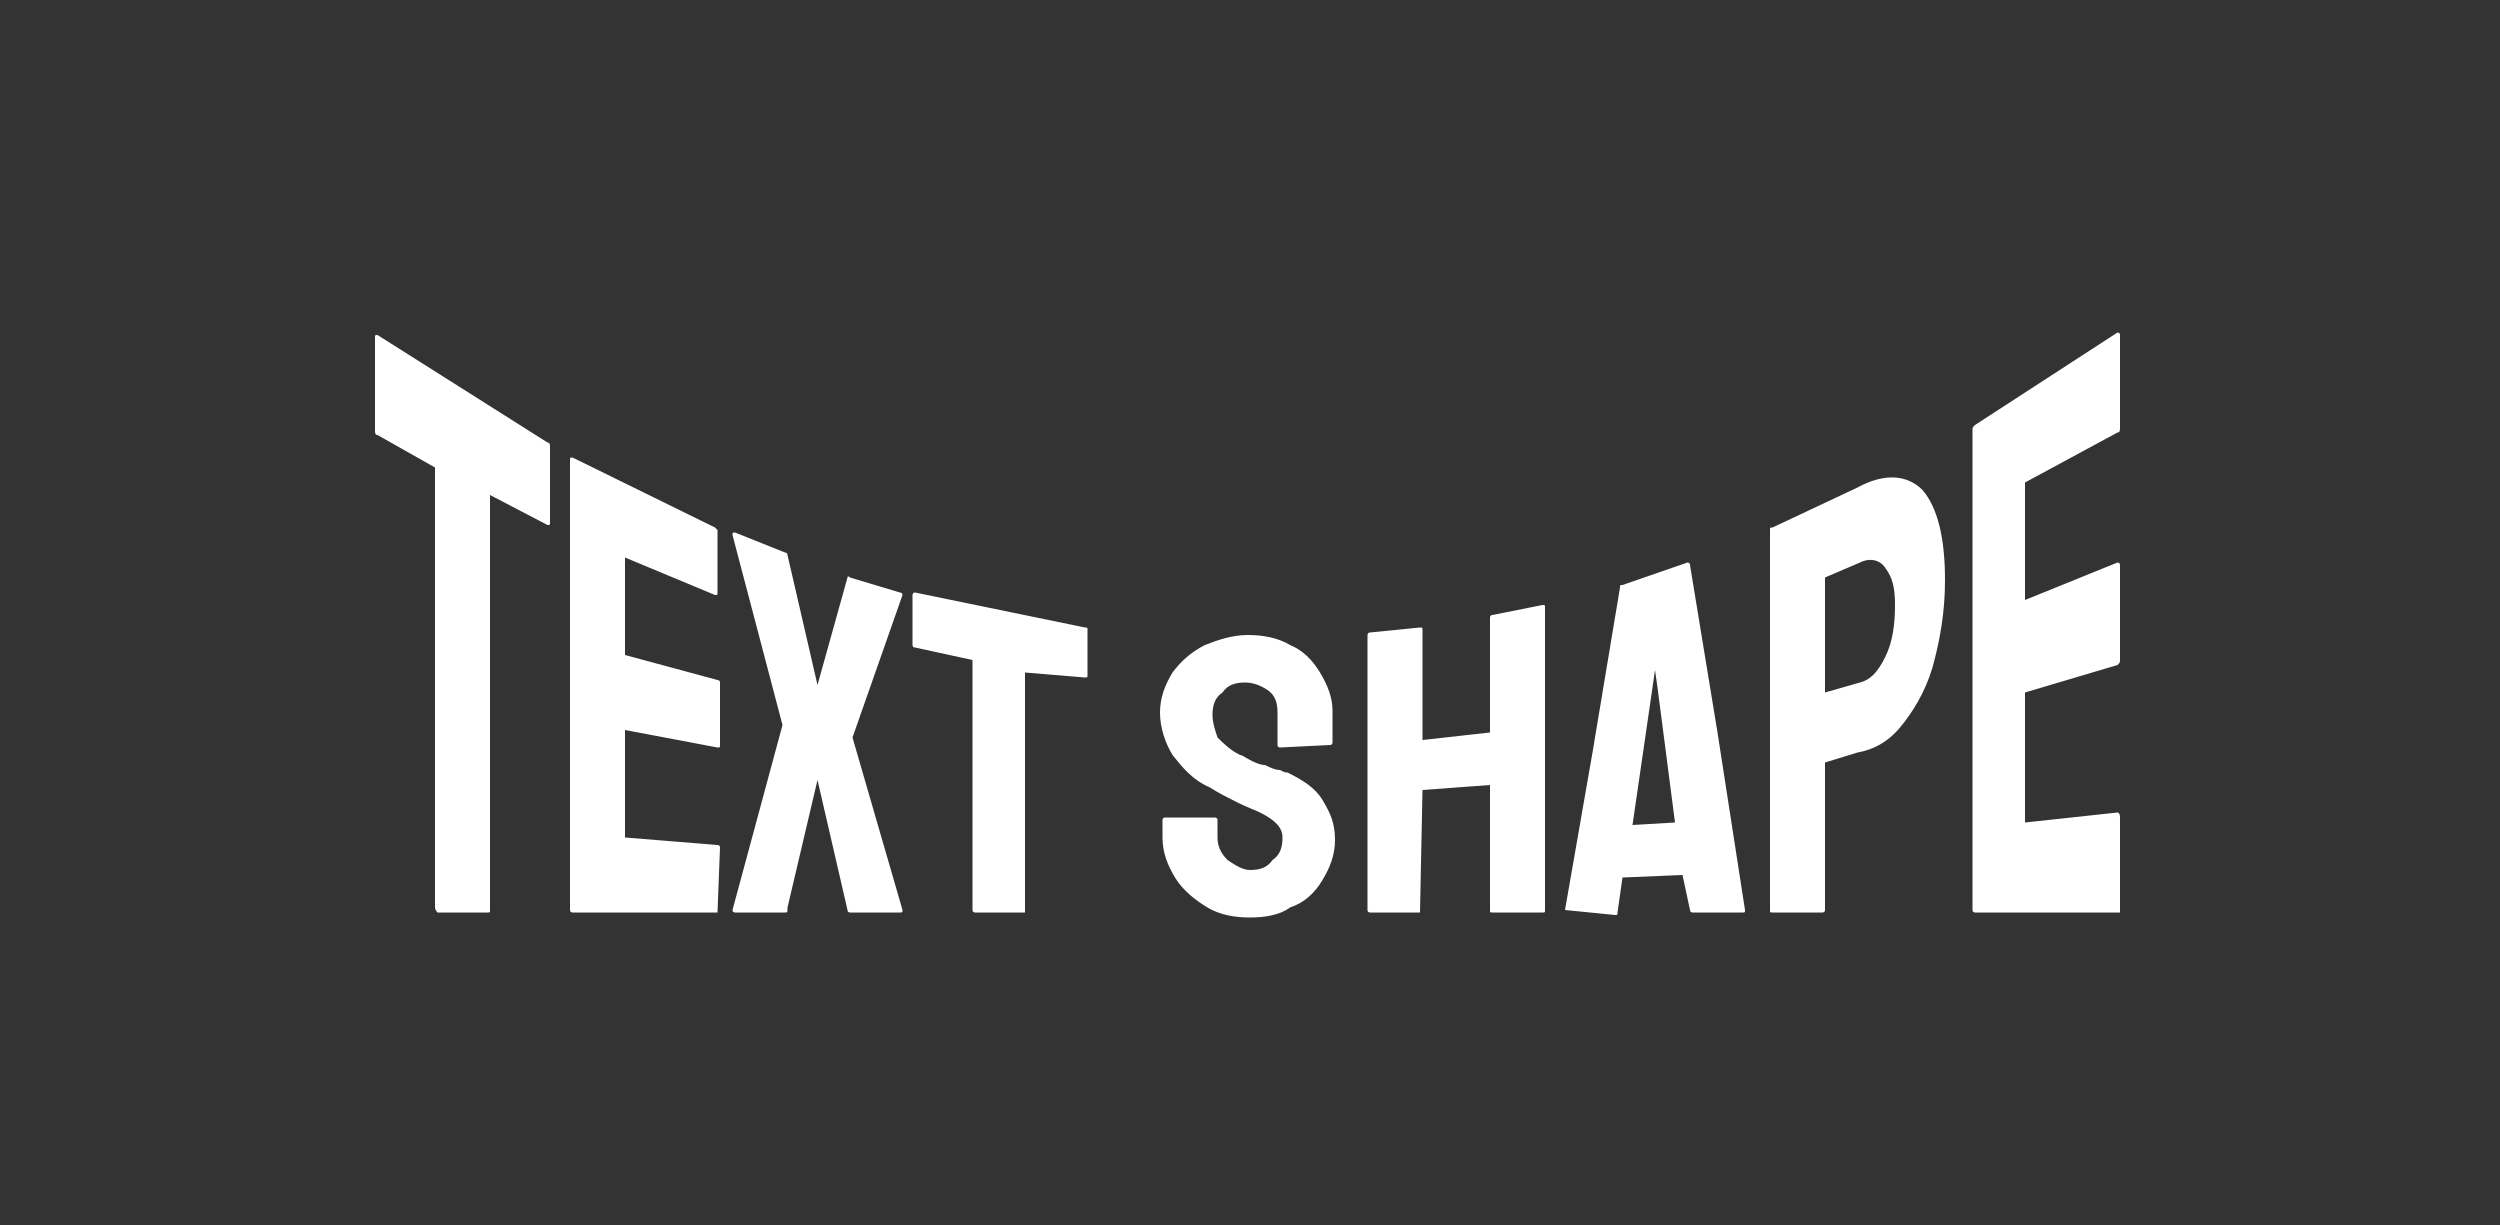 <?xml version="1.0" encoding="utf-8"?>
<!-- Generator: Adobe Illustrator 25.2.1, SVG Export Plug-In . SVG Version: 6.00 Build 0)  -->
<svg version="1.1" id="Layer_1" xmlns="http://www.w3.org/2000/svg" xmlns:xlink="http://www.w3.org/1999/xlink" x="0px" y="0px"
	 viewBox="0 0 100 49" style="enable-background:new 0 0 100 49;" xml:space="preserve">
<rect x="0" y="0" width="100" height="49" fill="#333333" stroke="none"/>
<style type="text/css">
	.st0{fill:#FFFFFF;stroke:#FFFFFF;stroke-width:0.629;stroke-miterlimit:22.691;stroke-opacity:0;}
</style>
<path class="st0" d="M19.5,36.5h-2c0,0-0.1-0.1-0.1-0.2l0,0v-8.8v-8.8l-2.3-1.3c-0.1,0-0.1-0.1-0.1-0.2l0,0l0-3.7
	c0-0.1,0-0.1,0.1-0.1l0,0l6.8,4.3c0.1,0,0.1,0.1,0.1,0.2l0,0v3c0,0.1,0,0.1-0.1,0.1l0,0l-2.3-1.2v8.3l0,8.3
	C19.6,36.5,19.6,36.5,19.5,36.5L19.5,36.5z M28.7,36.5h-5.8c0,0-0.1,0-0.1-0.1l0,0v-9l0-9c0-0.1,0-0.1,0.1-0.1l0,0l5.7,2.8
	c0,0,0.1,0.1,0.1,0.1l0,0v2.5c0,0.1,0,0.1-0.1,0.1l0,0L25,22.3v3.9l3.7,1c0,0,0.1,0,0.1,0.1l0,0l0,2.5c0,0.1,0,0.1-0.1,0.1l0,0
	L25,29.2v4.3l3.7,0.3c0,0,0.1,0,0.1,0.1l0,0L28.7,36.5C28.8,36.5,28.7,36.5,28.7,36.5L28.7,36.5z M31.4,36.5h-2c0,0-0.1,0-0.1-0.1
	l0,0l2-7.4l-2-7.6c0-0.1,0-0.1,0.1-0.1l0,0l2,0.8c0.1,0,0.1,0.1,0.1,0.1l0,0l1.2,5.2l1.2-4.3c0,0,0-0.1,0.1,0l0,0l2,0.6
	c0,0,0.1,0,0.1,0.1l0,0l-2,5.7l2,6.9c0,0.1,0,0.1-0.1,0.1l0,0h-2c0,0-0.1,0-0.1-0.1l0,0l-1.2-5.2l-1.2,5.1
	C31.5,36.5,31.5,36.5,31.4,36.5L31.4,36.5z M41,36.5h-2c0,0-0.1,0-0.1-0.1l0,0v-5v-5l-2.3-0.5c-0.1,0-0.1-0.1-0.1-0.1l0,0l0-2
	c0,0,0-0.1,0.1-0.1l0,0l6.8,1.4c0.1,0,0.1,0,0.1,0.1l0,0v1.8c0,0.1,0,0.1-0.1,0.1l0,0L41,26.9v4.8L41,36.5C41,36.5,41,36.5,41,36.5
	L41,36.5z M50,36.7L50,36.7c-0.6,0-1.2-0.1-1.7-0.4c-0.5-0.3-1-0.7-1.3-1.2c-0.3-0.5-0.5-1-0.5-1.6l0,0v-0.7c0,0,0-0.1,0.1-0.1l0,0
	l2,0c0,0,0.1,0,0.1,0.1l0,0v0.7c0,0.3,0.1,0.6,0.4,0.9c0.3,0.2,0.6,0.4,0.9,0.4l0,0c0.4,0,0.7-0.1,0.9-0.4c0.3-0.2,0.4-0.5,0.4-0.9
	l0,0c0-0.4-0.3-0.7-0.9-1l0,0c-0.2-0.1-0.5-0.2-0.9-0.4c-0.4-0.2-0.8-0.4-1.1-0.6l0,0c-0.7-0.3-1.1-0.8-1.5-1.3
	c-0.3-0.5-0.5-1.1-0.5-1.7l0,0c0-0.6,0.2-1.1,0.5-1.6c0.3-0.4,0.7-0.8,1.3-1.1c0.5-0.2,1.1-0.4,1.7-0.4l0,0c0.6,0,1.2,0.1,1.7,0.4
	c0.5,0.2,0.9,0.6,1.2,1.1c0.3,0.5,0.5,1,0.5,1.5l0,0v1.3c0,0,0,0.1-0.1,0.1l0,0l-2,0.1c0,0-0.1,0-0.1-0.1l0,0l0-1.3
	c0-0.4-0.1-0.7-0.4-0.9s-0.6-0.3-0.9-0.3l0,0c-0.4,0-0.7,0.1-0.9,0.4c-0.3,0.2-0.4,0.5-0.4,0.9l0,0c0,0.3,0.1,0.6,0.2,0.9
	c0.2,0.2,0.5,0.5,0.9,0.7l0,0c0.1,0,0.2,0.1,0.4,0.2c0.2,0.1,0.4,0.2,0.6,0.2c0.2,0.1,0.4,0.2,0.6,0.2c0.2,0.1,0.2,0.1,0.3,0.1l0,0
	c0.6,0.3,1.1,0.6,1.4,1.1s0.5,0.9,0.5,1.6l0,0c0,0.6-0.2,1.1-0.5,1.6c-0.3,0.5-0.7,0.9-1.3,1.1C51.2,36.6,50.6,36.7,50,36.7z
	 M56.8,36.5h-2c0,0-0.1,0-0.1-0.1l0,0l0-5.5v-5.5c0,0,0-0.1,0.1-0.1l0,0l2-0.2c0.1,0,0.1,0,0.1,0.1l0,0l0,4.4l2.7-0.3v-4.6
	c0,0,0-0.1,0.1-0.1l0,0l2-0.4c0.1,0,0.1,0,0.1,0.1l0,0l0,6l0,6.1c0,0.1,0,0.1-0.1,0.1l0,0h-2c-0.1,0-0.1,0-0.1-0.1l0,0v-5l-2.7,0.2
	L56.8,36.5C56.9,36.5,56.8,36.5,56.8,36.5L56.8,36.5z M62.6,36.4L62.6,36.4l1.1-6.3l1.1-6.6c0-0.1,0-0.1,0.1-0.1l0,0l2.6-0.9
	c0,0,0.1,0,0.1,0.1l0,0l1.1,6.7l1.1,7.1c0,0.1,0,0.1-0.1,0.1l0,0h-2c0,0-0.1,0-0.1-0.1l0,0L67.3,35l-2.4,0.1l-0.2,1.4
	c0,0.1,0,0.1-0.1,0.1l0,0L62.6,36.4C62.6,36.5,62.6,36.5,62.6,36.4z M66.1,27.5L65.3,33l1.7-0.1l-0.7-5.4l-0.1-0.7L66.1,27.5z
	 M72.9,36.5h-2c-0.1,0-0.1,0-0.1-0.1l0,0l0-7.6l0-7.6c0-0.1,0-0.1,0.1-0.1l0,0l3.4-1.6c1.1-0.6,2-0.5,2.6,0.1
	c0.6,0.7,0.9,1.9,0.9,3.6l0,0c0,1.3-0.2,2.4-0.5,3.5c-0.3,1-0.8,1.8-1.3,2.4c-0.5,0.6-1.1,0.9-1.7,1l0,0L73,30.5v5.9
	C73,36.5,72.9,36.5,72.9,36.5L72.9,36.5z M73,23.1v4.6l1.4-0.4c0.4-0.1,0.7-0.4,1-1c0.3-0.6,0.4-1.3,0.4-2.1l0,0
	c0-0.7-0.1-1.1-0.4-1.5c-0.2-0.3-0.6-0.4-1-0.2l0,0L73,23.1z M84.8,36.5H79c0,0-0.1,0-0.1-0.1l0,0l0-9.6v-9.6c0-0.1,0-0.1,0.1-0.2
	l0,0l5.7-3.7c0,0,0.1,0,0.1,0.1l0,0v3.7c0,0.1,0,0.2-0.1,0.2l0,0l-3.7,2V24l3.7-1.5c0,0,0.1,0,0.1,0.1l0,0l0,3.8
	c0,0.1,0,0.1-0.1,0.2l0,0l-3.7,1.1v5.2l3.7-0.4c0,0,0.1,0,0.1,0.2l0,0v3.8C84.8,36.5,84.8,36.5,84.8,36.5L84.8,36.5z"/>
</svg>
